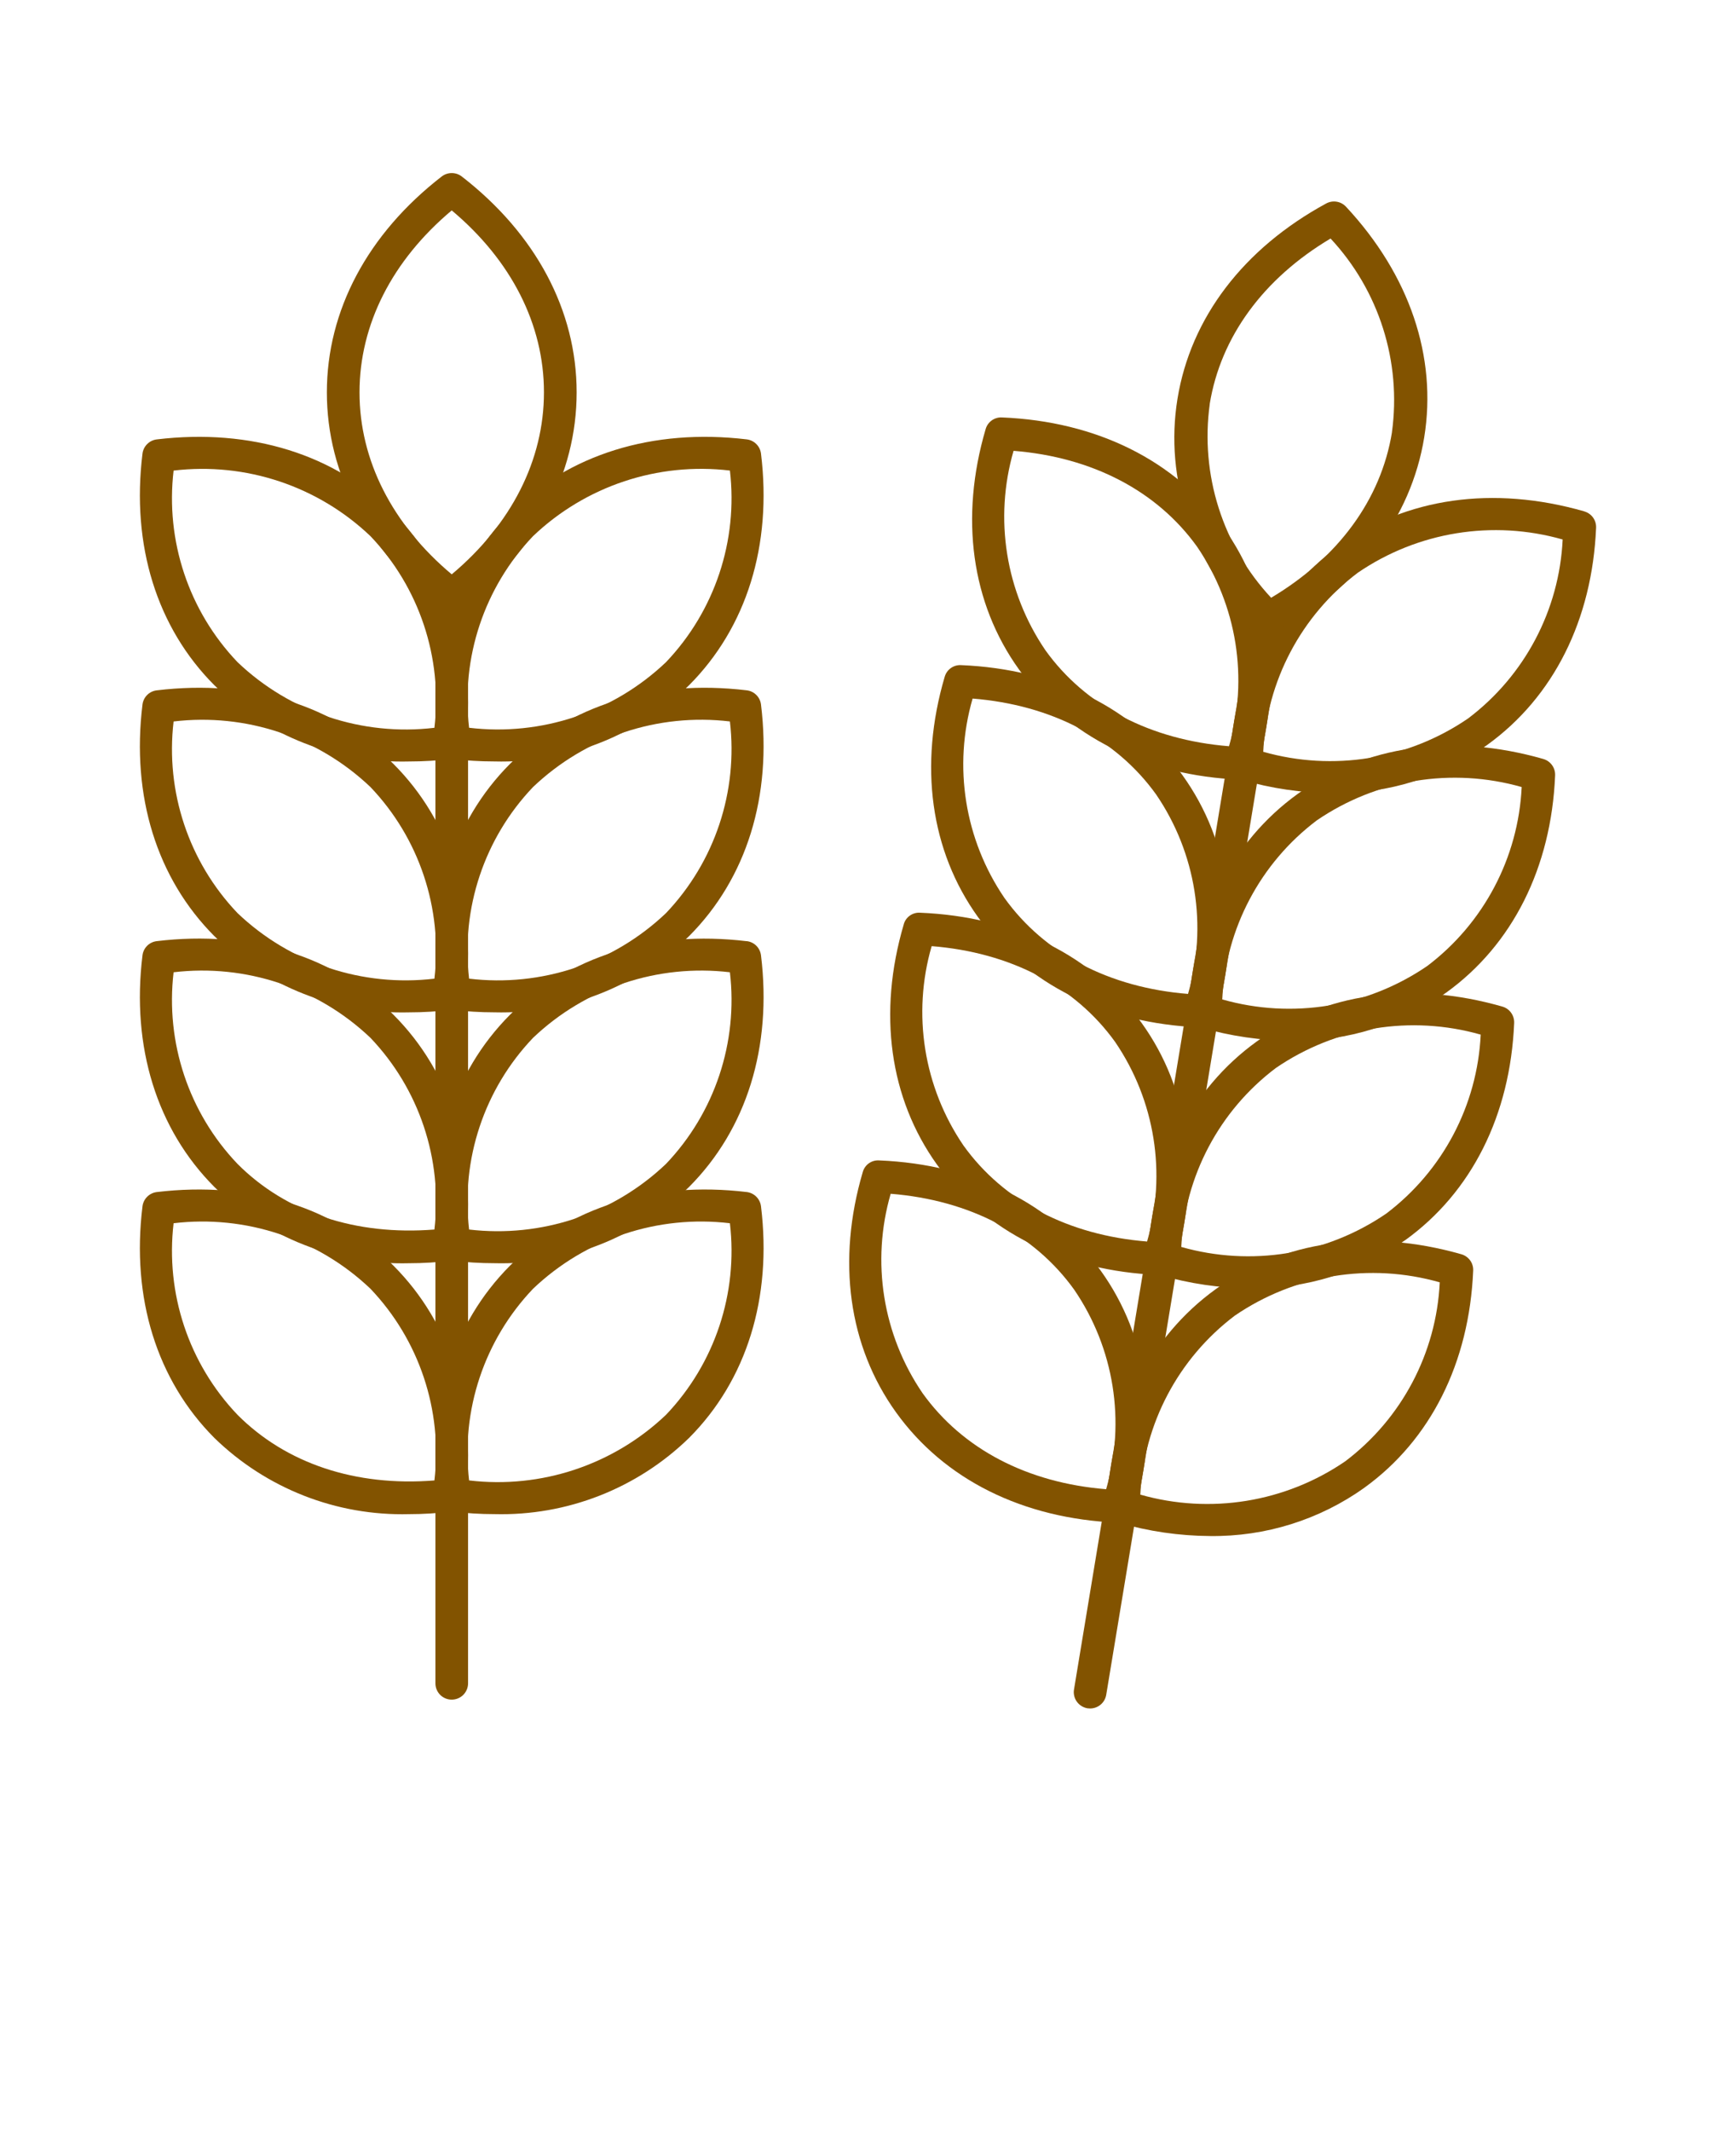 <svg width="66" height="81" viewBox="0 0 66 81" fill="none" xmlns="http://www.w3.org/2000/svg">
<path d="M17.174 23.251C17.036 23.251 16.904 23.205 16.794 23.121C13.977 20.939 12.427 18.025 12.427 14.914C12.427 11.803 13.977 8.889 16.794 6.707C17.018 6.535 17.332 6.535 17.555 6.707C20.372 8.889 21.923 11.803 21.923 14.914C21.923 18.025 20.372 20.939 17.555 23.121C17.446 23.205 17.311 23.251 17.174 23.251ZM17.174 7.997C14.909 9.897 13.668 12.337 13.668 14.914C13.668 17.491 14.909 19.931 17.174 21.83C19.439 19.931 20.68 17.491 20.68 14.914C20.682 12.337 19.441 9.897 17.174 7.997Z" fill="#825300"/>
<path d="M15.554 28.942C12.795 29.014 10.127 27.969 8.151 26.046C5.96 23.851 4.989 20.724 5.417 17.243C5.452 16.959 5.676 16.736 5.96 16.701C9.54 16.273 12.737 17.267 14.962 19.502C17.153 21.697 18.124 24.823 17.698 28.304C17.663 28.588 17.439 28.812 17.155 28.847C16.624 28.91 16.089 28.942 15.554 28.942ZM6.6 17.886C6.286 20.554 7.175 23.224 9.031 25.168C11.031 27.073 13.773 27.988 16.516 27.662C16.83 24.994 15.938 22.323 14.085 20.379C12.085 18.473 9.341 17.56 6.6 17.886Z" fill="#825300"/>
<path d="M18.796 28.941C18.261 28.941 17.725 28.909 17.194 28.846C16.91 28.811 16.687 28.587 16.652 28.303C16.226 24.823 17.197 21.696 19.387 19.501C21.613 17.268 24.816 16.274 28.39 16.7C28.674 16.735 28.897 16.958 28.932 17.242C29.358 20.723 28.387 23.847 26.197 26.045C24.222 27.968 21.552 29.014 18.796 28.941ZM17.834 27.661C20.575 27.987 23.319 27.072 25.32 25.168C27.173 23.224 28.064 20.553 27.75 17.885C25.01 17.559 22.265 18.472 20.265 20.378C18.412 22.322 17.52 24.993 17.834 27.661Z" fill="#825300"/>
<path d="M15.554 38.478C12.795 38.55 10.127 37.507 8.151 35.582C5.96 33.384 4.989 30.26 5.417 26.779C5.452 26.495 5.676 26.271 5.96 26.239C9.54 25.808 12.737 26.805 14.962 29.039C17.153 31.235 18.124 34.361 17.698 37.842V37.84C17.663 38.124 17.439 38.347 17.155 38.382C16.624 38.445 16.089 38.478 15.554 38.478ZM6.6 27.422C6.286 30.09 7.175 32.76 9.031 34.706C11.031 36.611 13.775 37.523 16.516 37.197C16.83 34.529 15.938 31.859 14.085 29.915C12.085 28.011 9.341 27.096 6.6 27.422Z" fill="#825300"/>
<path d="M18.796 38.477C18.261 38.477 17.725 38.444 17.194 38.382C16.91 38.347 16.687 38.123 16.652 37.839C16.226 34.359 17.197 31.232 19.387 29.036C21.613 26.804 24.816 25.81 28.39 26.238C28.674 26.271 28.897 26.494 28.932 26.778C29.358 30.259 28.387 33.385 26.197 35.581C24.222 37.506 21.552 38.549 18.796 38.477ZM17.834 37.197C20.575 37.525 23.319 36.61 25.32 34.706C27.173 32.759 28.064 30.089 27.75 27.421C25.01 27.095 22.265 28.01 20.265 29.914C18.412 31.858 17.52 34.529 17.834 37.197Z" fill="#825300"/>
<path d="M15.554 48.013C12.795 48.085 10.127 47.039 8.15 45.114C5.962 42.919 4.989 39.792 5.417 36.311C5.452 36.027 5.676 35.804 5.96 35.771C9.536 35.343 12.737 36.337 14.962 38.572C17.153 40.767 18.124 43.894 17.698 47.375C17.663 47.659 17.439 47.882 17.155 47.915C16.624 47.98 16.089 48.013 15.554 48.013ZM6.6 36.954C6.286 39.624 7.175 42.295 9.031 44.239C10.882 46.094 13.526 46.969 16.516 46.732C16.83 44.062 15.938 41.392 14.085 39.447C12.085 37.543 9.341 36.63 6.6 36.954Z" fill="#825300"/>
<path d="M18.796 48.012C18.261 48.012 17.725 47.98 17.194 47.914C16.91 47.882 16.687 47.658 16.652 47.374C16.226 43.894 17.197 40.767 19.387 38.572C21.613 36.339 24.809 35.345 28.39 35.773V35.771C28.674 35.803 28.897 36.027 28.932 36.311C29.358 39.791 28.387 42.916 26.197 45.114C24.222 47.039 21.552 48.084 18.796 48.012ZM17.834 46.732C20.575 47.055 23.319 46.143 25.32 44.238C27.173 42.294 28.064 39.624 27.75 36.954C25.01 36.63 22.265 37.543 20.265 39.447C18.412 41.391 17.52 44.061 17.834 46.732Z" fill="#825300"/>
<path d="M15.554 57.55C12.795 57.622 10.127 56.577 8.151 54.654C5.96 52.456 4.989 49.331 5.417 45.851C5.452 45.567 5.676 45.343 5.96 45.308C9.54 44.88 12.737 45.874 14.962 48.109C17.153 50.304 18.124 53.431 17.698 56.912C17.663 57.196 17.439 57.419 17.155 57.452C16.624 57.517 16.089 57.55 15.554 57.55ZM6.6 46.493C6.286 49.161 7.175 51.832 9.031 53.776C10.882 55.631 13.526 56.507 16.516 56.269C16.83 53.601 15.938 50.931 14.085 48.984C12.085 47.08 9.341 46.167 6.6 46.493Z" fill="#825300"/>
<path d="M18.796 57.549C18.261 57.549 17.725 57.516 17.194 57.451C16.91 57.418 16.687 57.195 16.652 56.911C16.226 53.43 17.197 50.304 19.387 48.108C21.613 45.876 24.816 44.881 28.39 45.307C28.674 45.342 28.897 45.566 28.932 45.85C29.358 49.33 28.387 52.457 26.197 54.653C24.222 56.576 21.552 57.621 18.796 57.549ZM17.834 56.268C20.575 56.594 23.319 55.679 25.32 53.775C27.173 51.831 28.064 49.161 27.75 46.493C25.01 46.167 22.265 47.079 20.265 48.984C18.412 50.93 17.52 53.6 17.834 56.268Z" fill="#825300"/>
<path d="M17.173 64.6C17.01 64.6 16.852 64.535 16.735 64.419C16.619 64.302 16.554 64.144 16.554 63.979V22.628C16.554 22.285 16.831 22.006 17.173 22.006C17.518 22.006 17.795 22.285 17.795 22.628V63.979C17.795 64.144 17.729 64.302 17.613 64.419C17.497 64.535 17.338 64.6 17.173 64.6Z" fill="#825300"/>
<path d="M48.195 24.128C48.023 24.128 47.86 24.056 47.742 23.93C45.323 21.337 44.268 18.22 44.766 15.158C45.267 12.078 47.276 9.443 50.419 7.734C50.668 7.599 50.977 7.648 51.171 7.855C53.59 10.448 54.644 13.563 54.146 16.627C53.643 19.707 51.636 22.343 48.493 24.052C48.403 24.103 48.3 24.128 48.195 24.128ZM50.586 9.066C48.032 10.586 46.407 12.805 45.991 15.357H45.993C45.625 18.036 46.482 20.741 48.326 22.72C50.88 21.2 52.505 18.981 52.921 16.429H52.919C53.287 13.75 52.43 11.044 50.586 9.066Z" fill="#825300"/>
<path d="M47.19 29.634H47.164C43.563 29.485 40.569 27.998 38.736 25.439C36.93 22.922 36.483 19.679 37.472 16.311C37.549 16.036 37.808 15.85 38.094 15.866C41.696 16.015 44.689 17.505 46.524 20.061C48.328 22.578 48.778 25.821 47.788 29.187H47.786C47.709 29.453 47.467 29.634 47.19 29.634ZM38.534 17.135C37.787 19.716 38.232 22.496 39.745 24.715C41.268 26.838 43.733 28.123 46.725 28.363C47.472 25.781 47.027 23.004 45.514 20.783C43.992 18.66 41.524 17.374 38.534 17.135Z" fill="#825300"/>
<path d="M50.684 30.147C49.506 30.14 48.335 29.97 47.204 29.64C46.927 29.561 46.743 29.302 46.754 29.016C46.901 25.512 48.372 22.581 50.891 20.763C53.455 18.914 56.77 18.444 60.232 19.436V19.438C60.509 19.517 60.693 19.773 60.681 20.059C60.532 23.563 59.063 26.494 56.542 28.313C54.833 29.53 52.782 30.173 50.684 30.147ZM48.026 28.574C50.682 29.33 53.536 28.867 55.815 27.307C57.964 25.684 59.282 23.193 59.41 20.505C56.753 19.748 53.897 20.211 51.618 21.771C49.471 23.394 48.154 25.885 48.026 28.574Z" fill="#825300"/>
<path d="M45.635 39.048H45.609C42.008 38.901 39.014 37.411 37.179 34.853C35.372 32.336 34.925 29.093 35.915 25.725V25.727C35.992 25.45 36.25 25.266 36.534 25.28C40.136 25.429 43.129 26.919 44.964 29.475C46.769 31.992 47.218 35.235 46.228 38.601V38.603C46.152 38.866 45.909 39.048 45.635 39.048ZM36.977 26.551C36.23 29.13 36.674 31.91 38.187 34.129C39.71 36.254 42.175 37.537 45.167 37.777C45.914 35.197 45.47 32.418 43.956 30.199C42.434 28.076 39.966 26.791 36.977 26.551Z" fill="#825300"/>
<path d="M49.127 39.559C47.949 39.552 46.778 39.383 45.646 39.052C45.369 38.973 45.185 38.714 45.197 38.428C45.346 34.924 46.815 31.993 49.336 30.175C51.897 28.326 55.215 27.856 58.676 28.848H58.674C58.951 28.927 59.135 29.185 59.123 29.472C58.977 32.975 57.505 35.907 54.986 37.725C53.278 38.943 51.224 39.585 49.127 39.559ZM46.468 37.986C49.124 38.742 51.978 38.277 54.26 36.717C56.406 35.096 57.724 32.603 57.852 29.914C55.196 29.158 52.339 29.623 50.06 31.183C47.914 32.803 46.596 35.297 46.468 37.986Z" fill="#825300"/>
<path d="M44.078 48.459H44.052C40.45 48.312 37.457 46.822 35.622 44.264C33.817 41.745 33.368 38.504 34.358 35.138V35.135C34.432 34.858 34.693 34.672 34.979 34.691C38.581 34.837 41.574 36.327 43.407 38.886C45.214 41.403 45.66 44.646 44.671 48.014V48.012C44.594 48.277 44.352 48.459 44.078 48.459ZM35.42 35.961C34.672 38.541 35.117 41.321 36.63 43.539C38.153 45.663 40.618 46.948 43.61 47.188C44.357 44.608 43.912 41.828 42.399 39.607C40.877 37.484 38.411 36.199 35.42 35.961Z" fill="#825300"/>
<path d="M47.569 48.967C46.391 48.963 45.22 48.79 44.089 48.46C43.814 48.381 43.627 48.124 43.639 47.838C43.786 44.334 45.257 41.403 47.779 39.585C50.339 37.736 53.655 37.266 57.116 38.258C57.394 38.337 57.577 38.595 57.566 38.882C57.419 42.386 55.948 45.317 53.426 47.135V47.133C51.72 48.35 49.666 48.993 47.569 48.967ZM44.91 47.394C47.567 48.15 50.421 47.687 52.702 46.127C54.849 44.504 56.166 42.013 56.294 39.324C53.638 38.568 50.784 39.033 48.505 40.593C46.356 42.214 45.038 44.707 44.91 47.394Z" fill="#825300"/>
<path d="M42.52 57.873H42.494C38.892 57.726 35.899 56.236 34.064 53.678C32.257 51.161 31.81 47.918 32.8 44.55C32.876 44.272 33.135 44.086 33.421 44.105C37.023 44.252 40.016 45.741 41.851 48.3C43.658 50.817 44.105 54.06 43.115 57.428V57.426C43.036 57.691 42.794 57.873 42.52 57.873ZM33.862 45.373C33.114 47.955 33.559 50.735 35.075 52.953C36.597 55.077 39.062 56.362 42.054 56.602C42.801 54.02 42.357 51.24 40.841 49.021C39.319 46.898 36.853 45.613 33.862 45.373Z" fill="#825300"/>
<path d="M46.011 58.382C44.833 58.375 43.662 58.205 42.531 57.874C42.256 57.795 42.07 57.539 42.082 57.253C42.228 53.749 43.7 50.818 46.219 48.999C48.779 47.153 52.095 46.683 55.559 47.672C55.836 47.752 56.022 48.008 56.008 48.294C55.859 51.798 54.39 54.729 51.869 56.547H51.871C50.162 57.765 48.109 58.407 46.011 58.382ZM43.353 56.808C46.009 57.565 48.866 57.101 51.145 55.541C53.291 53.919 54.609 51.428 54.737 48.739C52.081 47.982 49.226 48.446 46.945 50.005C44.798 51.628 43.481 54.119 43.353 56.808Z" fill="#825300"/>
<path d="M41.444 64.936C41.409 64.936 41.377 64.933 41.342 64.929C41.181 64.901 41.035 64.81 40.939 64.677C40.844 64.542 40.804 64.377 40.832 64.214L47.583 23.405C47.611 23.242 47.702 23.098 47.835 23C47.97 22.904 48.135 22.867 48.298 22.893C48.636 22.948 48.864 23.267 48.808 23.607L42.057 64.416C42.008 64.717 41.747 64.936 41.444 64.936Z" fill="#825300"/>
</svg>
